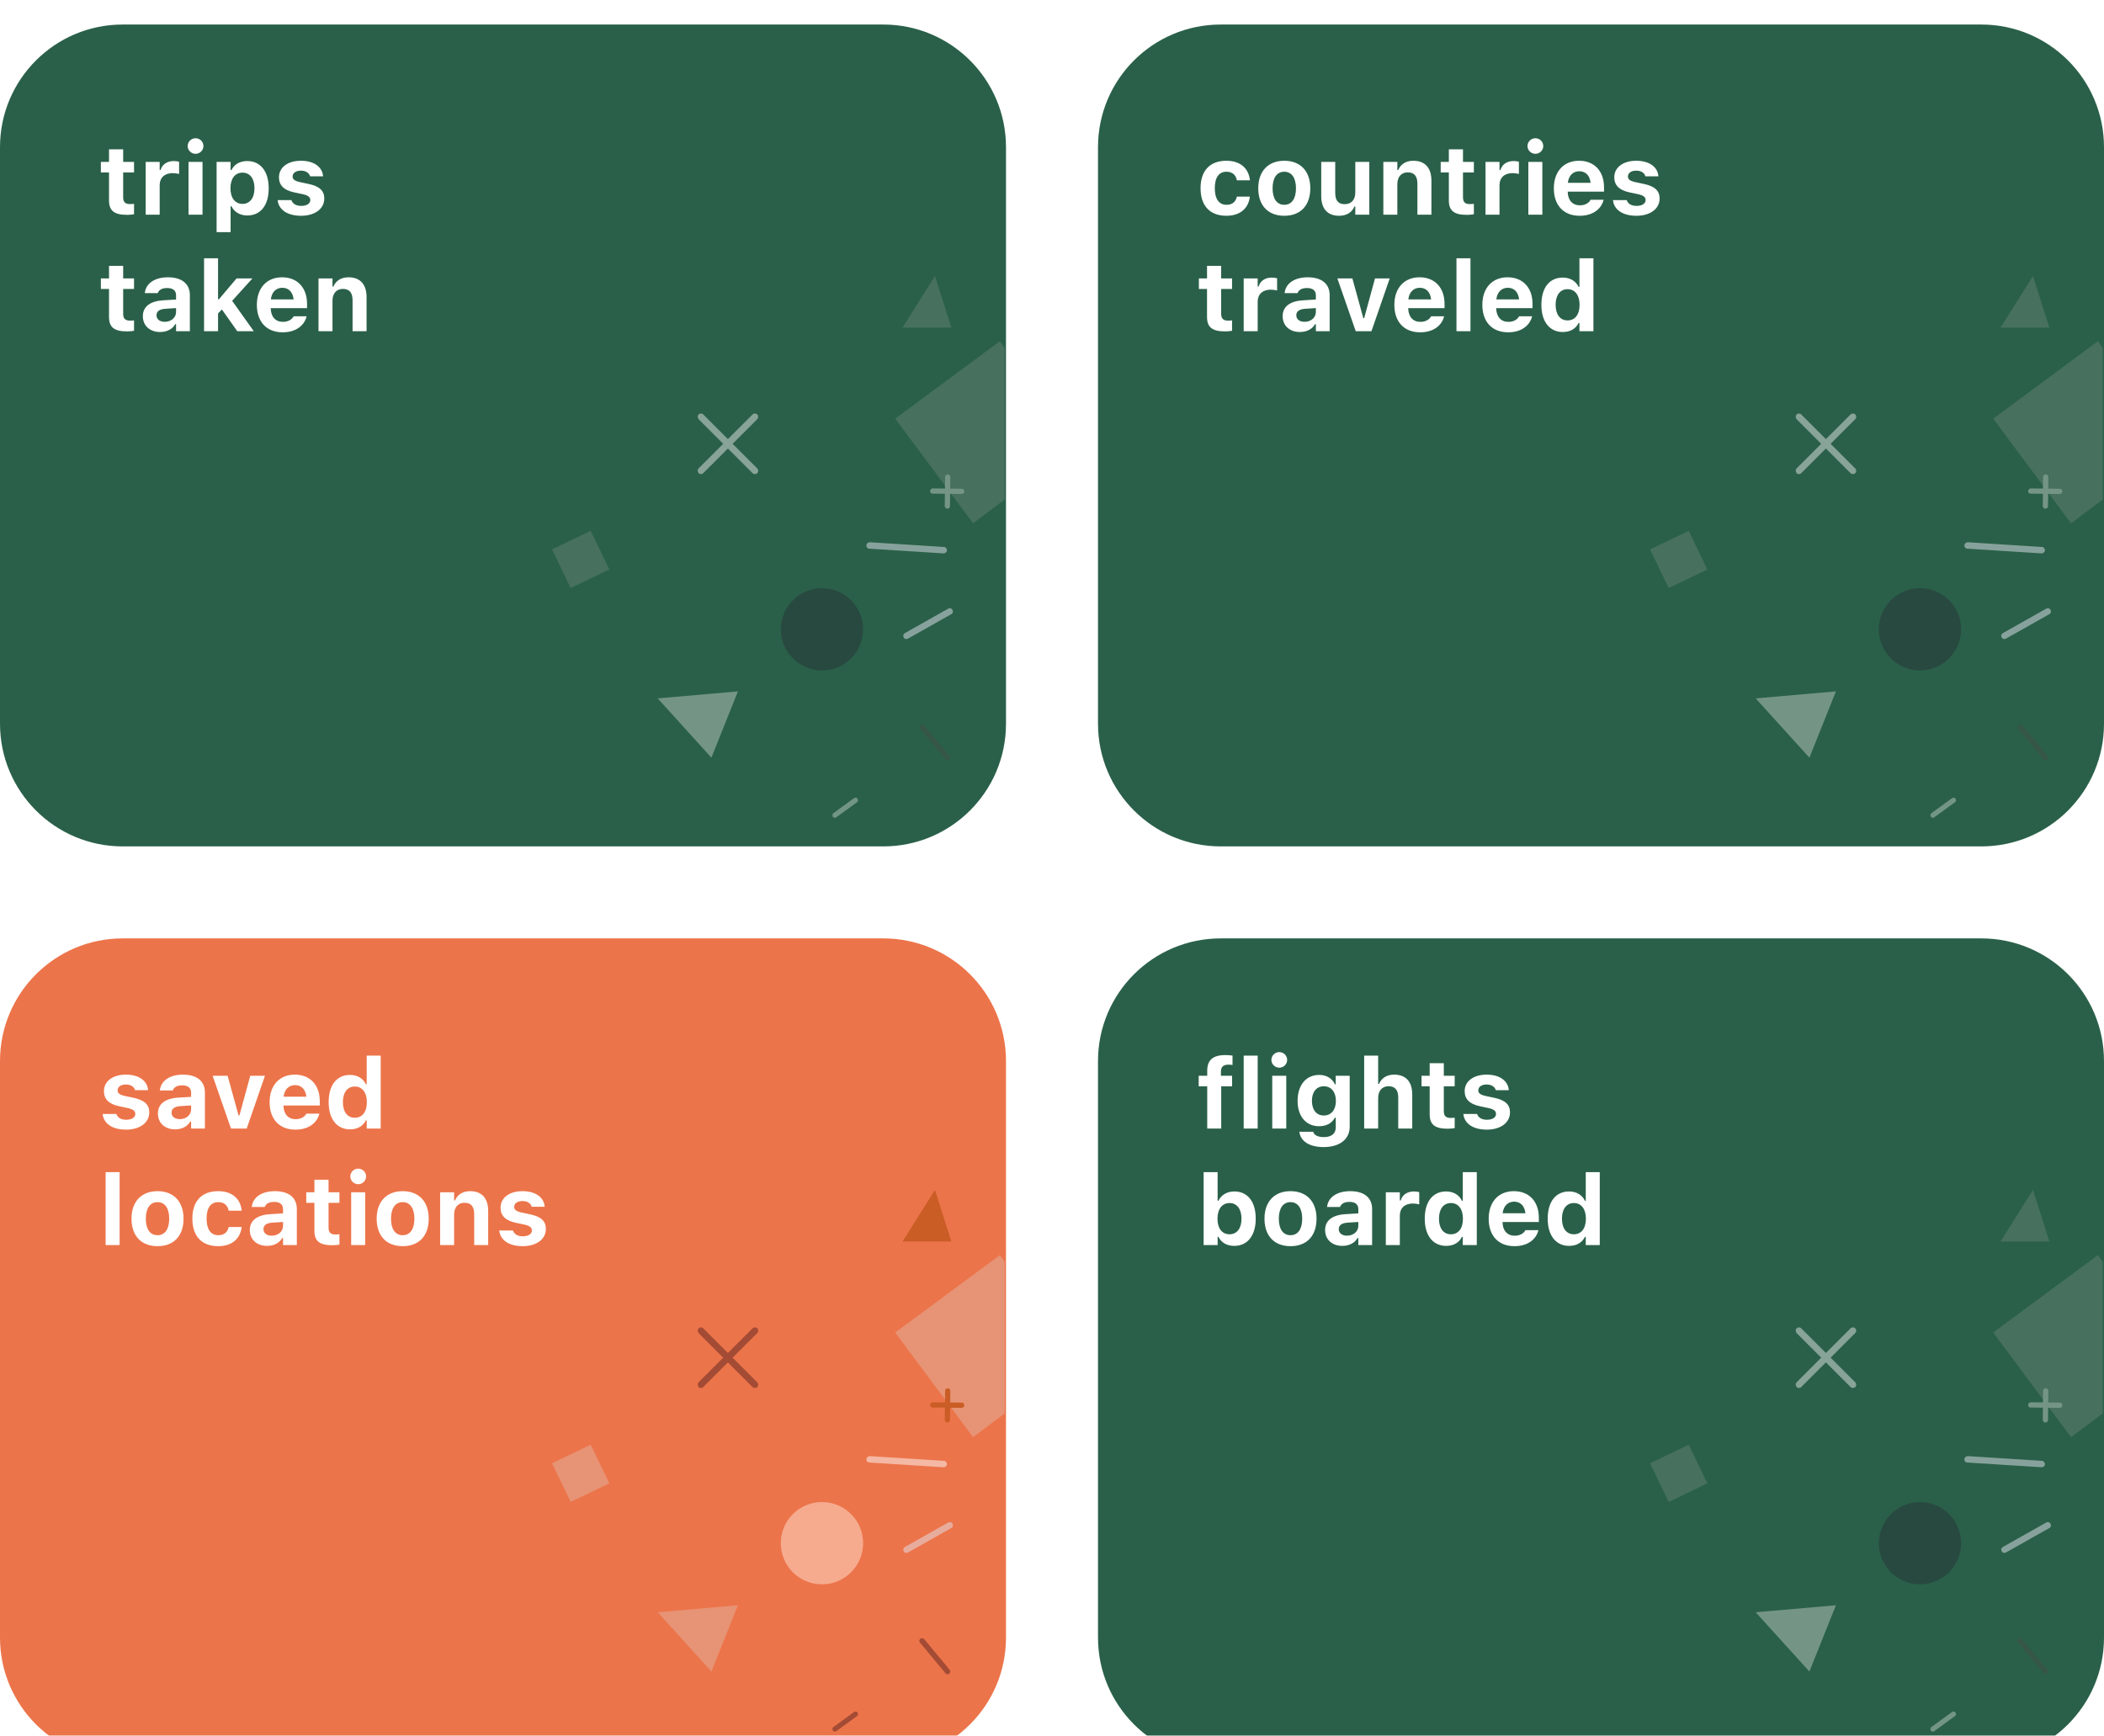 <svg width="343" height="283" viewBox="0 0 343 283" fill="none" xmlns="http://www.w3.org/2000/svg">
<g filter="url(#filter0_i)">
<path d="M0 169C0 157.954 8.954 149 20 149H144C155.046 149 164 157.954 164 169V263C164 274.046 155.046 283 144 283H20C8.954 283 0 274.046 0 263V169Z" fill="#EC744A"/>
</g>
<g opacity="0.501">
<path d="M113.742 225.725C113.742 225.585 113.812 225.446 113.882 225.376L122.682 216.576C122.892 216.366 123.241 216.366 123.45 216.576C123.66 216.786 123.66 217.135 123.45 217.344L114.65 226.144C114.441 226.354 114.092 226.354 113.882 226.144C113.812 226.004 113.742 225.865 113.742 225.725Z" fill="#59221D"/>
<path d="M113.742 216.925C113.742 216.786 113.812 216.646 113.882 216.576C114.092 216.366 114.441 216.366 114.65 216.576L123.45 225.376C123.66 225.585 123.66 225.935 123.45 226.144C123.241 226.354 122.892 226.354 122.682 226.144L113.882 217.344C113.812 217.205 113.742 217.065 113.742 216.925Z" fill="#59221D"/>
<path d="M141.241 237.97C141.241 237.62 141.521 237.411 141.8 237.411L153.882 238.179C154.162 238.179 154.371 238.459 154.371 238.738C154.371 239.017 154.092 239.227 153.813 239.227L141.73 238.459C141.451 238.459 141.241 238.249 141.241 237.97Z" fill="#FCFCFE"/>
<path d="M147.247 252.706C147.247 252.497 147.317 252.357 147.527 252.217L154.581 248.236C154.86 248.097 155.139 248.166 155.279 248.446C155.419 248.725 155.349 249.004 155.07 249.144L148.016 253.125C147.736 253.265 147.457 253.195 147.317 252.916C147.317 252.916 147.247 252.776 147.247 252.706Z" fill="#E4E4EF"/>
<path d="M163.797 205.715L163.001 204.634L145.941 217.259L158.622 234.319L163.797 230.452V205.715Z" fill="#E1B2A0"/>
<path d="M120.295 261.728L115.974 272.533L107.216 262.866L120.295 261.728Z" fill="#E1B2A0"/>
<path d="M155.096 202.416L152.424 194L147.135 202.416H155.096Z" fill="#A74602"/>
<path d="M127.289 251.606C127.289 255.312 130.293 258.316 133.999 258.316C137.705 258.316 140.709 255.312 140.709 251.606C140.709 247.9 137.705 244.896 133.999 244.896C130.293 244.896 127.289 247.9 127.289 251.606Z" fill="#FFE1D3"/>
<path d="M151.628 229.087C151.628 228.86 151.798 228.632 152.082 228.632L156.802 228.689C157.03 228.689 157.2 228.859 157.2 229.144C157.2 229.371 157.03 229.542 156.746 229.542L152.026 229.485C151.855 229.542 151.628 229.314 151.628 229.087Z" fill="#A74602"/>
<path d="M154.016 231.475L154.073 226.755C154.073 226.528 154.243 226.357 154.528 226.357C154.755 226.357 154.926 226.528 154.926 226.812L154.869 231.532C154.869 231.76 154.698 231.93 154.414 231.93C154.187 231.93 154.016 231.703 154.016 231.475Z" fill="#A74602"/>
<path d="M149.865 267.529C149.865 267.415 149.922 267.301 150.035 267.188C150.206 267.017 150.49 267.074 150.661 267.244L154.812 272.249C154.983 272.419 154.926 272.704 154.755 272.874C154.585 273.045 154.3 272.988 154.13 272.817L149.978 267.813C149.922 267.756 149.865 267.643 149.865 267.529Z" fill="#59221D"/>
<path d="M135.705 281.916C135.705 281.802 135.762 281.632 135.875 281.575L139.231 279.13C139.401 279.016 139.686 279.016 139.799 279.243C139.913 279.414 139.913 279.698 139.686 279.812L136.33 282.257C136.16 282.371 135.875 282.371 135.762 282.144C135.762 282.087 135.705 281.973 135.705 281.916Z" fill="#59221D"/>
<path d="M99.337 241.847L96.302 235.545L90 238.579L93.035 244.882L99.337 241.847Z" fill="#E1B2A0"/>
</g>
<path d="M20.562 184.18C22.766 184.18 24.336 183.07 24.336 181.367V181.359C24.336 180.086 23.531 179.367 21.812 179L20.383 178.695C19.492 178.5 19.172 178.234 19.172 177.773V177.766C19.172 177.188 19.734 176.82 20.523 176.82C21.375 176.82 21.883 177.25 22.008 177.711L22.016 177.75H24.133V177.719C24.039 176.336 22.789 175.211 20.531 175.211C18.383 175.211 16.945 176.289 16.945 177.906V177.914C16.945 179.203 17.758 180.008 19.398 180.359L20.836 180.664C21.711 180.859 22.055 181.148 22.055 181.609V181.625C22.055 182.195 21.461 182.57 20.586 182.57C19.688 182.57 19.164 182.188 18.984 181.656L18.969 181.625H16.727L16.734 181.656C16.898 183.133 18.227 184.18 20.562 184.18ZM28.547 184.133C29.672 184.133 30.578 183.656 31.016 182.859H31.156V184H33.406V178.125C33.406 176.289 32.117 175.211 29.836 175.211C27.672 175.211 26.25 176.211 26.07 177.719L26.062 177.789H28.172L28.188 177.758C28.367 177.25 28.891 176.961 29.711 176.961C30.648 176.961 31.156 177.383 31.156 178.125V178.836L29.078 178.961C26.938 179.086 25.742 179.992 25.742 181.539V181.555C25.742 183.117 26.906 184.133 28.547 184.133ZM27.969 181.414V181.398C27.969 180.773 28.445 180.406 29.422 180.344L31.156 180.234V180.867C31.156 181.773 30.367 182.469 29.312 182.469C28.523 182.469 27.969 182.07 27.969 181.414ZM37.656 184H40.219L43.195 175.398H40.797L39.031 181.867H38.891L37.109 175.398H34.664L37.656 184ZM48.156 184.18C50.672 184.18 51.781 182.727 52.047 181.648L52.062 181.57H49.938L49.914 181.617C49.758 181.945 49.203 182.477 48.203 182.477C46.992 182.477 46.234 181.656 46.211 180.242H52.133V179.531C52.133 176.93 50.57 175.211 48.062 175.211C45.555 175.211 43.953 176.969 43.953 179.703V179.711C43.953 182.469 45.539 184.18 48.156 184.18ZM48.102 176.922C49.094 176.922 49.805 177.562 49.945 178.812H46.234C46.375 177.594 47.109 176.922 48.102 176.922ZM57.07 184.133C58.281 184.133 59.195 183.594 59.641 182.664H59.781V184H62.062V172.109H59.781V176.773H59.641C59.211 175.836 58.25 175.258 57.07 175.258C54.891 175.258 53.578 176.922 53.578 179.688V179.703C53.578 182.453 54.922 184.133 57.07 184.133ZM57.844 182.242C56.641 182.242 55.898 181.289 55.898 179.703V179.688C55.898 178.117 56.641 177.148 57.844 177.148C59.047 177.148 59.805 178.117 59.805 179.695V179.711C59.805 181.289 59.055 182.242 57.844 182.242ZM17.219 203H19.5V191.109H17.219V203ZM25.68 203.18C28.328 203.18 29.922 201.508 29.922 198.703V198.688C29.922 195.906 28.305 194.211 25.68 194.211C23.055 194.211 21.438 195.914 21.438 198.688V198.703C21.438 201.5 23.031 203.18 25.68 203.18ZM25.68 201.391C24.461 201.391 23.773 200.398 23.773 198.703V198.688C23.773 197.008 24.469 196 25.68 196C26.883 196 27.586 197.008 27.586 198.688V198.703C27.586 200.398 26.891 201.391 25.68 201.391ZM35.57 203.18C37.812 203.18 39.156 201.977 39.391 200.102L39.398 200.055H37.289L37.273 200.086C37.07 200.945 36.516 201.391 35.578 201.391C34.359 201.391 33.68 200.43 33.68 198.688V198.672C33.68 196.953 34.352 196 35.578 196C36.555 196 37.125 196.547 37.273 197.383L37.281 197.398H39.406V197.375C39.203 195.453 37.852 194.211 35.57 194.211C32.875 194.211 31.359 195.844 31.359 198.672V198.688C31.359 201.547 32.883 203.18 35.57 203.18ZM43.531 203.133C44.656 203.133 45.562 202.656 46 201.859H46.141V203H48.391V197.125C48.391 195.289 47.102 194.211 44.82 194.211C42.656 194.211 41.234 195.211 41.055 196.719L41.047 196.789H43.156L43.172 196.758C43.352 196.25 43.875 195.961 44.695 195.961C45.633 195.961 46.141 196.383 46.141 197.125V197.836L44.062 197.961C41.922 198.086 40.727 198.992 40.727 200.539V200.555C40.727 202.117 41.891 203.133 43.531 203.133ZM42.953 200.414V200.398C42.953 199.773 43.43 199.406 44.406 199.344L46.141 199.234V199.867C46.141 200.773 45.352 201.469 44.297 201.469C43.508 201.469 42.953 201.07 42.953 200.414ZM54.195 203.031C54.633 203.031 55.055 202.984 55.336 202.93V201.234C55.117 201.258 54.961 201.273 54.664 201.273C53.891 201.273 53.562 200.93 53.562 200.156V196.117H55.336V194.398H53.562V192.344H51.258V194.398H49.93V196.117H51.258V200.68C51.258 202.352 52.102 203.031 54.195 203.031ZM58.398 193.078C59.102 193.078 59.68 192.516 59.68 191.812C59.68 191.102 59.102 190.539 58.398 190.539C57.695 190.539 57.109 191.102 57.109 191.812C57.109 192.516 57.695 193.078 58.398 193.078ZM57.25 203H59.531V194.398H57.25V203ZM65.648 203.18C68.297 203.18 69.891 201.508 69.891 198.703V198.688C69.891 195.906 68.273 194.211 65.648 194.211C63.023 194.211 61.406 195.914 61.406 198.688V198.703C61.406 201.5 63 203.18 65.648 203.18ZM65.648 201.391C64.43 201.391 63.742 200.398 63.742 198.703V198.688C63.742 197.008 64.438 196 65.648 196C66.852 196 67.555 197.008 67.555 198.688V198.703C67.555 200.398 66.859 201.391 65.648 201.391ZM71.75 203H74.031V198.023C74.031 196.859 74.672 196.102 75.727 196.102C76.805 196.102 77.305 196.742 77.305 197.953V203H79.586V197.438C79.586 195.383 78.555 194.211 76.641 194.211C75.414 194.211 74.562 194.797 74.172 195.727H74.031V194.398H71.75V203ZM85.219 203.18C87.422 203.18 88.992 202.07 88.992 200.367V200.359C88.992 199.086 88.188 198.367 86.469 198L85.039 197.695C84.148 197.5 83.828 197.234 83.828 196.773V196.766C83.828 196.188 84.391 195.82 85.18 195.82C86.031 195.82 86.539 196.25 86.664 196.711L86.672 196.75H88.789V196.719C88.695 195.336 87.445 194.211 85.188 194.211C83.039 194.211 81.602 195.289 81.602 196.906V196.914C81.602 198.203 82.414 199.008 84.055 199.359L85.492 199.664C86.367 199.859 86.711 200.148 86.711 200.609V200.625C86.711 201.195 86.117 201.57 85.242 201.57C84.344 201.57 83.82 201.188 83.641 200.656L83.625 200.625H81.383L81.391 200.656C81.555 202.133 82.883 203.18 85.219 203.18Z" fill="white"/>
<g filter="url(#filter1_i)">
<path d="M179 169C179 157.954 187.954 149 199 149H323C334.046 149 343 157.954 343 169V263C343 274.046 334.046 283 323 283H199C187.954 283 179 274.046 179 263V169Z" fill="#2A6049"/>
</g>
<path d="M196.805 184H199.086V177.117H200.859V175.398H199.039V174.75C199.039 174 199.367 173.586 200.25 173.586C200.547 173.586 200.789 173.609 200.93 173.633V172.109C200.602 172.062 200.219 172.023 199.758 172.023C197.68 172.023 196.805 172.883 196.805 174.594V175.398H195.414V177.117H196.805V184ZM202.75 184H205.031V172.109H202.75V184ZM208.555 174.078C209.258 174.078 209.836 173.516 209.836 172.812C209.836 172.102 209.258 171.539 208.555 171.539C207.852 171.539 207.266 172.102 207.266 172.812C207.266 173.516 207.852 174.078 208.555 174.078ZM207.406 184H209.688V175.398H207.406V184ZM215.781 187.023C218.383 187.023 220.031 185.75 220.031 183.734V175.398H217.75V176.805H217.641C217.18 175.836 216.258 175.258 215.078 175.258C212.875 175.258 211.539 176.961 211.539 179.492V179.508C211.539 181.953 212.875 183.625 215.039 183.625C216.234 183.625 217.141 183.133 217.617 182.227H217.758V183.828C217.758 184.828 217.047 185.398 215.828 185.398C214.812 185.398 214.219 185.055 214.094 184.555L214.086 184.523H211.828V184.562C212.016 186.023 213.398 187.023 215.781 187.023ZM215.812 181.875C214.578 181.875 213.875 180.914 213.875 179.5V179.484C213.875 178.07 214.586 177.109 215.812 177.109C217.039 177.109 217.781 178.07 217.781 179.484V179.5C217.781 180.914 217.047 181.875 215.812 181.875ZM222.391 184H224.672V179.023C224.672 177.859 225.312 177.102 226.367 177.102C227.445 177.102 227.945 177.742 227.945 178.953V184H230.227V178.438C230.227 176.383 229.195 175.211 227.281 175.211C226.055 175.211 225.203 175.797 224.812 176.727H224.672V172.109H222.391V184ZM236.008 184.031C236.445 184.031 236.867 183.984 237.148 183.93V182.234C236.93 182.258 236.773 182.273 236.477 182.273C235.703 182.273 235.375 181.93 235.375 181.156V177.117H237.148V175.398H235.375V173.344H233.07V175.398H231.742V177.117H233.07V181.68C233.07 183.352 233.914 184.031 236.008 184.031ZM242.391 184.18C244.594 184.18 246.164 183.07 246.164 181.367V181.359C246.164 180.086 245.359 179.367 243.641 179L242.211 178.695C241.32 178.5 241 178.234 241 177.773V177.766C241 177.188 241.562 176.82 242.352 176.82C243.203 176.82 243.711 177.25 243.836 177.711L243.844 177.75H245.961V177.719C245.867 176.336 244.617 175.211 242.359 175.211C240.211 175.211 238.773 176.289 238.773 177.906V177.914C238.773 179.203 239.586 180.008 241.227 180.359L242.664 180.664C243.539 180.859 243.883 181.148 243.883 181.609V181.625C243.883 182.195 243.289 182.57 242.414 182.57C241.516 182.57 240.992 182.188 240.812 181.656L240.797 181.625H238.555L238.562 181.656C238.727 183.133 240.055 184.18 242.391 184.18ZM201.219 203.133C203.367 203.133 204.711 201.453 204.711 198.703V198.688C204.711 195.922 203.398 194.258 201.219 194.258C200.039 194.258 199.078 194.836 198.641 195.773H198.5V191.109H196.219V203H198.5V201.664H198.641C199.086 202.594 200 203.133 201.219 203.133ZM200.438 201.242C199.234 201.242 198.477 200.289 198.477 198.711V198.695C198.477 197.117 199.242 196.148 200.438 196.148C201.641 196.148 202.391 197.117 202.391 198.688V198.703C202.391 200.289 201.648 201.242 200.438 201.242ZM210.383 203.18C213.031 203.18 214.625 201.508 214.625 198.703V198.688C214.625 195.906 213.008 194.211 210.383 194.211C207.758 194.211 206.141 195.914 206.141 198.688V198.703C206.141 201.5 207.734 203.18 210.383 203.18ZM210.383 201.391C209.164 201.391 208.477 200.398 208.477 198.703V198.688C208.477 197.008 209.172 196 210.383 196C211.586 196 212.289 197.008 212.289 198.688V198.703C212.289 200.398 211.594 201.391 210.383 201.391ZM218.828 203.133C219.953 203.133 220.859 202.656 221.297 201.859H221.438V203H223.688V197.125C223.688 195.289 222.398 194.211 220.117 194.211C217.953 194.211 216.531 195.211 216.352 196.719L216.344 196.789H218.453L218.469 196.758C218.648 196.25 219.172 195.961 219.992 195.961C220.93 195.961 221.438 196.383 221.438 197.125V197.836L219.359 197.961C217.219 198.086 216.023 198.992 216.023 200.539V200.555C216.023 202.117 217.188 203.133 218.828 203.133ZM218.25 200.414V200.398C218.25 199.773 218.727 199.406 219.703 199.344L221.438 199.234V199.867C221.438 200.773 220.648 201.469 219.594 201.469C218.805 201.469 218.25 201.07 218.25 200.414ZM225.922 203H228.203V198.188C228.203 196.969 229.023 196.227 230.32 196.227C230.672 196.227 231.023 196.281 231.367 196.359V194.367C231.141 194.305 230.82 194.258 230.516 194.258C229.398 194.258 228.617 194.805 228.344 195.734H228.203V194.398H225.922V203ZM235.758 203.133C236.969 203.133 237.883 202.594 238.328 201.664H238.469V203H240.75V191.109H238.469V195.773H238.328C237.898 194.836 236.938 194.258 235.758 194.258C233.578 194.258 232.266 195.922 232.266 198.688V198.703C232.266 201.453 233.609 203.133 235.758 203.133ZM236.531 201.242C235.328 201.242 234.586 200.289 234.586 198.703V198.688C234.586 197.117 235.328 196.148 236.531 196.148C237.734 196.148 238.492 197.117 238.492 198.695V198.711C238.492 200.289 237.742 201.242 236.531 201.242ZM246.891 203.18C249.406 203.18 250.516 201.727 250.781 200.648L250.797 200.57H248.672L248.648 200.617C248.492 200.945 247.938 201.477 246.938 201.477C245.727 201.477 244.969 200.656 244.945 199.242H250.867V198.531C250.867 195.93 249.305 194.211 246.797 194.211C244.289 194.211 242.688 195.969 242.688 198.703V198.711C242.688 201.469 244.273 203.18 246.891 203.18ZM246.836 195.922C247.828 195.922 248.539 196.562 248.68 197.812H244.969C245.109 196.594 245.844 195.922 246.836 195.922ZM255.805 203.133C257.016 203.133 257.93 202.594 258.375 201.664H258.516V203H260.797V191.109H258.516V195.773H258.375C257.945 194.836 256.984 194.258 255.805 194.258C253.625 194.258 252.312 195.922 252.312 198.688V198.703C252.312 201.453 253.656 203.133 255.805 203.133ZM256.578 201.242C255.375 201.242 254.633 200.289 254.633 198.703V198.688C254.633 197.117 255.375 196.148 256.578 196.148C257.781 196.148 258.539 197.117 258.539 198.695V198.711C258.539 200.289 257.789 201.242 256.578 201.242Z" fill="white"/>
<g opacity="0.501">
<path d="M292.742 225.725C292.742 225.585 292.812 225.446 292.882 225.376L301.682 216.576C301.892 216.366 302.241 216.366 302.45 216.576C302.66 216.786 302.66 217.135 302.45 217.344L293.65 226.144C293.441 226.354 293.092 226.354 292.882 226.144C292.812 226.004 292.742 225.865 292.742 225.725Z" fill="#E5E5E5"/>
<path d="M292.742 216.925C292.742 216.786 292.812 216.646 292.882 216.576C293.092 216.366 293.441 216.366 293.65 216.576L302.45 225.376C302.66 225.585 302.66 225.935 302.45 226.144C302.241 226.354 301.892 226.354 301.682 226.144L292.882 217.344C292.812 217.205 292.742 217.065 292.742 216.925Z" fill="#E5E5E5"/>
<path d="M320.241 237.97C320.241 237.62 320.521 237.411 320.8 237.411L332.882 238.179C333.162 238.179 333.371 238.459 333.371 238.738C333.371 239.017 333.092 239.227 332.813 239.227L320.73 238.459C320.451 238.459 320.241 238.249 320.241 237.97Z" fill="#E4E4EF"/>
<path d="M326.247 252.706C326.247 252.497 326.317 252.357 326.527 252.217L333.581 248.236C333.86 248.097 334.139 248.166 334.279 248.446C334.419 248.725 334.349 249.004 334.07 249.144L327.016 253.125C326.736 253.265 326.457 253.195 326.317 252.916C326.317 252.916 326.247 252.776 326.247 252.706Z" fill="#E4E4EF"/>
<path d="M342.797 205.715L342.001 204.634L324.941 217.259L337.622 234.319L342.797 230.452V205.715Z" fill="#638074"/>
<path d="M299.295 261.728L294.974 272.533L286.216 262.866L299.295 261.728Z" fill="#BDCAC2"/>
<path d="M334.096 202.416L331.424 194L326.135 202.416H334.096Z" fill="#638074"/>
<path d="M306.289 251.606C306.289 255.312 309.293 258.316 312.999 258.316C316.705 258.316 319.709 255.312 319.709 251.606C319.709 247.9 316.705 244.896 312.999 244.896C309.293 244.896 306.289 247.9 306.289 251.606Z" fill="#263238"/>
<path d="M330.628 229.087C330.628 228.86 330.798 228.632 331.082 228.632L335.802 228.689C336.03 228.689 336.2 228.859 336.2 229.144C336.2 229.371 336.03 229.542 335.746 229.542L331.026 229.485C330.855 229.542 330.628 229.314 330.628 229.087Z" fill="#BDCAC2"/>
<path d="M333.016 231.475L333.073 226.755C333.073 226.528 333.243 226.357 333.528 226.357C333.755 226.357 333.926 226.528 333.926 226.812L333.869 231.532C333.869 231.76 333.698 231.93 333.414 231.93C333.187 231.93 333.016 231.703 333.016 231.475Z" fill="#BDCAC2"/>
<path d="M328.865 267.529C328.865 267.415 328.922 267.301 329.035 267.188C329.206 267.017 329.49 267.074 329.661 267.244L333.812 272.249C333.983 272.419 333.926 272.704 333.755 272.874C333.585 273.045 333.3 272.988 333.13 272.817L328.978 267.813C328.922 267.756 328.865 267.643 328.865 267.529Z" fill="#424D47"/>
<path d="M314.705 281.916C314.705 281.802 314.762 281.632 314.875 281.575L318.231 279.13C318.401 279.016 318.686 279.016 318.799 279.243C318.913 279.414 318.913 279.698 318.686 279.812L315.33 282.257C315.16 282.371 314.875 282.371 314.762 282.144C314.762 282.087 314.705 281.973 314.705 281.916Z" fill="#BACAC2"/>
<path d="M278.337 241.847L275.302 235.545L269 238.579L272.035 244.882L278.337 241.847Z" fill="#638074"/>
</g>
<g filter="url(#filter2_i)">
<path d="M179 20C179 8.954 187.954 0 199 0H323C334.046 0 343 8.954 343 20V114C343 125.046 334.046 134 323 134H199C187.954 134 179 125.046 179 114V20Z" fill="#2A6049"/>
</g>
<g opacity="0.501">
<path d="M292.742 76.725C292.742 76.585 292.812 76.446 292.882 76.376L301.682 67.576C301.892 67.366 302.241 67.366 302.45 67.576C302.66 67.786 302.66 68.135 302.45 68.344L293.65 77.144C293.441 77.354 293.092 77.354 292.882 77.144C292.812 77.004 292.742 76.865 292.742 76.725Z" fill="#E5E5E5"/>
<path d="M292.742 67.925C292.742 67.786 292.812 67.646 292.882 67.576C293.092 67.366 293.441 67.366 293.65 67.576L302.45 76.376C302.66 76.585 302.66 76.935 302.45 77.144C302.241 77.354 301.892 77.354 301.682 77.144L292.882 68.344C292.812 68.205 292.742 68.065 292.742 67.925Z" fill="#E5E5E5"/>
<path d="M320.241 88.97C320.241 88.62 320.521 88.411 320.8 88.411L332.882 89.179C333.162 89.179 333.371 89.459 333.371 89.738C333.371 90.017 333.092 90.227 332.813 90.227L320.73 89.459C320.451 89.459 320.241 89.249 320.241 88.97Z" fill="#E4E4EF"/>
<path d="M326.247 103.706C326.247 103.497 326.317 103.357 326.527 103.217L333.581 99.236C333.86 99.097 334.139 99.166 334.279 99.446C334.419 99.725 334.349 100.004 334.07 100.144L327.016 104.125C326.736 104.265 326.457 104.195 326.317 103.916C326.317 103.916 326.247 103.776 326.247 103.706Z" fill="#E4E4EF"/>
<path d="M342.797 56.715L342.001 55.634L324.941 68.259L337.622 85.319L342.797 81.452V56.715Z" fill="#638074"/>
<path d="M299.295 112.728L294.974 123.533L286.216 113.866L299.295 112.728Z" fill="#BDCAC2"/>
<path d="M334.096 53.416L331.424 45L326.135 53.416H334.096Z" fill="#638074"/>
<path d="M306.289 102.606C306.289 106.312 309.293 109.316 312.999 109.316C316.705 109.316 319.709 106.312 319.709 102.606C319.709 98.9 316.705 95.896 312.999 95.896C309.293 95.896 306.289 98.9 306.289 102.606Z" fill="#263238"/>
<path d="M330.628 80.087C330.628 79.86 330.798 79.632 331.082 79.632L335.802 79.689C336.03 79.689 336.2 79.859 336.2 80.144C336.2 80.371 336.03 80.542 335.746 80.542L331.026 80.485C330.855 80.542 330.628 80.314 330.628 80.087Z" fill="#BDCAC2"/>
<path d="M333.016 82.475L333.073 77.755C333.073 77.528 333.243 77.357 333.528 77.357C333.755 77.357 333.926 77.528 333.926 77.812L333.869 82.532C333.869 82.76 333.698 82.93 333.414 82.93C333.187 82.93 333.016 82.703 333.016 82.475Z" fill="#BDCAC2"/>
<path d="M328.865 118.529C328.865 118.415 328.922 118.301 329.035 118.188C329.206 118.017 329.49 118.074 329.661 118.244L333.812 123.249C333.983 123.419 333.926 123.704 333.755 123.874C333.585 124.045 333.3 123.988 333.13 123.817L328.978 118.813C328.922 118.756 328.865 118.643 328.865 118.529Z" fill="#424D47"/>
<path d="M314.705 132.916C314.705 132.802 314.762 132.632 314.875 132.575L318.231 130.13C318.401 130.016 318.686 130.016 318.799 130.243C318.913 130.414 318.913 130.698 318.686 130.812L315.33 133.257C315.16 133.371 314.875 133.371 314.762 133.144C314.762 133.087 314.705 132.973 314.705 132.916Z" fill="#BACAC2"/>
<path d="M278.337 92.847L275.302 86.545L269 89.579L272.035 95.882L278.337 92.847Z" fill="#638074"/>
</g>
<path d="M199.93 35.18C202.172 35.18 203.516 33.977 203.75 32.102L203.758 32.055H201.648L201.633 32.086C201.43 32.945 200.875 33.391 199.938 33.391C198.719 33.391 198.039 32.43 198.039 30.688V30.672C198.039 28.953 198.711 28 199.938 28C200.914 28 201.484 28.547 201.633 29.383L201.641 29.398H203.766V29.375C203.562 27.453 202.211 26.211 199.93 26.211C197.234 26.211 195.719 27.844 195.719 30.672V30.688C195.719 33.547 197.242 35.18 199.93 35.18ZM209.367 35.18C212.016 35.18 213.609 33.508 213.609 30.703V30.688C213.609 27.906 211.992 26.211 209.367 26.211C206.742 26.211 205.125 27.914 205.125 30.688V30.703C205.125 33.5 206.719 35.18 209.367 35.18ZM209.367 33.391C208.148 33.391 207.461 32.398 207.461 30.703V30.688C207.461 29.008 208.156 28 209.367 28C210.57 28 211.273 29.008 211.273 30.688V30.703C211.273 32.398 210.578 33.391 209.367 33.391ZM218.312 35.18C219.539 35.18 220.414 34.609 220.805 33.672H220.945V35H223.227V26.398H220.945V31.367C220.945 32.531 220.336 33.289 219.211 33.289C218.133 33.289 217.672 32.656 217.672 31.438V26.398H215.391V31.961C215.391 34.008 216.383 35.18 218.312 35.18ZM225.516 35H227.797V30.023C227.797 28.859 228.438 28.102 229.492 28.102C230.57 28.102 231.07 28.742 231.07 29.953V35H233.352V29.438C233.352 27.383 232.32 26.211 230.406 26.211C229.18 26.211 228.328 26.797 227.938 27.727H227.797V26.398H225.516V35ZM239.133 35.031C239.57 35.031 239.992 34.984 240.273 34.93V33.234C240.055 33.258 239.898 33.273 239.602 33.273C238.828 33.273 238.5 32.93 238.5 32.156V28.117H240.273V26.398H238.5V24.344H236.195V26.398H234.867V28.117H236.195V32.68C236.195 34.352 237.039 35.031 239.133 35.031ZM242.172 35H244.453V30.188C244.453 28.969 245.273 28.227 246.57 28.227C246.922 28.227 247.273 28.281 247.617 28.359V26.367C247.391 26.305 247.07 26.258 246.766 26.258C245.648 26.258 244.867 26.805 244.594 27.734H244.453V26.398H242.172V35ZM250.305 25.078C251.008 25.078 251.586 24.516 251.586 23.812C251.586 23.102 251.008 22.539 250.305 22.539C249.602 22.539 249.016 23.102 249.016 23.812C249.016 24.516 249.602 25.078 250.305 25.078ZM249.156 35H251.438V26.398H249.156V35ZM257.516 35.18C260.031 35.18 261.141 33.727 261.406 32.648L261.422 32.57H259.297L259.273 32.617C259.117 32.945 258.562 33.477 257.562 33.477C256.352 33.477 255.594 32.656 255.57 31.242H261.492V30.531C261.492 27.93 259.93 26.211 257.422 26.211C254.914 26.211 253.312 27.969 253.312 30.703V30.711C253.312 33.469 254.898 35.18 257.516 35.18ZM257.461 27.922C258.453 27.922 259.164 28.562 259.305 29.812H255.594C255.734 28.594 256.469 27.922 257.461 27.922ZM266.781 35.18C268.984 35.18 270.555 34.07 270.555 32.367V32.359C270.555 31.086 269.75 30.367 268.031 30L266.602 29.695C265.711 29.5 265.391 29.234 265.391 28.773V28.766C265.391 28.188 265.953 27.82 266.742 27.82C267.594 27.82 268.102 28.25 268.227 28.711L268.234 28.75H270.352V28.719C270.258 27.336 269.008 26.211 266.75 26.211C264.602 26.211 263.164 27.289 263.164 28.906V28.914C263.164 30.203 263.977 31.008 265.617 31.359L267.055 31.664C267.93 31.859 268.273 32.148 268.273 32.609V32.625C268.273 33.195 267.68 33.57 266.805 33.57C265.906 33.57 265.383 33.188 265.203 32.656L265.188 32.625H262.945L262.953 32.656C263.117 34.133 264.445 35.18 266.781 35.18ZM199.711 54.031C200.148 54.031 200.57 53.984 200.852 53.93V52.234C200.633 52.258 200.477 52.273 200.18 52.273C199.406 52.273 199.078 51.93 199.078 51.156V47.117H200.852V45.398H199.078V43.344H196.773V45.398H195.445V47.117H196.773V51.68C196.773 53.352 197.617 54.031 199.711 54.031ZM202.75 54H205.031V49.188C205.031 47.969 205.852 47.227 207.148 47.227C207.5 47.227 207.852 47.281 208.195 47.359V45.367C207.969 45.305 207.648 45.258 207.344 45.258C206.227 45.258 205.445 45.805 205.172 46.734H205.031V45.398H202.75V54ZM211.906 54.133C213.031 54.133 213.938 53.656 214.375 52.859H214.516V54H216.766V48.125C216.766 46.289 215.477 45.211 213.195 45.211C211.031 45.211 209.609 46.211 209.43 47.719L209.422 47.789H211.531L211.547 47.758C211.727 47.25 212.25 46.961 213.07 46.961C214.008 46.961 214.516 47.383 214.516 48.125V48.836L212.438 48.961C210.297 49.086 209.102 49.992 209.102 51.539V51.555C209.102 53.117 210.266 54.133 211.906 54.133ZM211.328 51.414V51.398C211.328 50.773 211.805 50.406 212.781 50.344L214.516 50.234V50.867C214.516 51.773 213.727 52.469 212.672 52.469C211.883 52.469 211.328 52.07 211.328 51.414ZM221.016 54H223.578L226.555 45.398H224.156L222.391 51.867H222.25L220.469 45.398H218.023L221.016 54ZM231.516 54.18C234.031 54.18 235.141 52.727 235.406 51.648L235.422 51.57H233.297L233.273 51.617C233.117 51.945 232.562 52.477 231.562 52.477C230.352 52.477 229.594 51.656 229.57 50.242H235.492V49.531C235.492 46.93 233.93 45.211 231.422 45.211C228.914 45.211 227.312 46.969 227.312 49.703V49.711C227.312 52.469 228.898 54.18 231.516 54.18ZM231.461 46.922C232.453 46.922 233.164 47.562 233.305 48.812H229.594C229.734 47.594 230.469 46.922 231.461 46.922ZM237.438 54H239.719V42.109H237.438V54ZM245.859 54.18C248.375 54.18 249.484 52.727 249.75 51.648L249.766 51.57H247.641L247.617 51.617C247.461 51.945 246.906 52.477 245.906 52.477C244.695 52.477 243.938 51.656 243.914 50.242H249.836V49.531C249.836 46.93 248.273 45.211 245.766 45.211C243.258 45.211 241.656 46.969 241.656 49.703V49.711C241.656 52.469 243.242 54.18 245.859 54.18ZM245.805 46.922C246.797 46.922 247.508 47.562 247.648 48.812H243.938C244.078 47.594 244.812 46.922 245.805 46.922ZM254.773 54.133C255.984 54.133 256.898 53.594 257.344 52.664H257.484V54H259.766V42.109H257.484V46.773H257.344C256.914 45.836 255.953 45.258 254.773 45.258C252.594 45.258 251.281 46.922 251.281 49.688V49.703C251.281 52.453 252.625 54.133 254.773 54.133ZM255.547 52.242C254.344 52.242 253.602 51.289 253.602 49.703V49.688C253.602 48.117 254.344 47.148 255.547 47.148C256.75 47.148 257.508 48.117 257.508 49.695V49.711C257.508 51.289 256.758 52.242 255.547 52.242Z" fill="white"/>
<g filter="url(#filter3_i)">
<path d="M0 20C0 8.954 8.954 0 20 0H144C155.046 0 164 8.954 164 20V114C164 125.046 155.046 134 144 134H20C8.954 134 0 125.046 0 114V20Z" fill="#2A6049"/>
</g>
<g opacity="0.501">
<path d="M113.742 76.725C113.742 76.585 113.812 76.446 113.882 76.376L122.682 67.576C122.892 67.366 123.241 67.366 123.45 67.576C123.66 67.786 123.66 68.135 123.45 68.344L114.65 77.144C114.441 77.354 114.092 77.354 113.882 77.144C113.812 77.004 113.742 76.865 113.742 76.725Z" fill="#E5E5E5"/>
<path d="M113.742 67.925C113.742 67.786 113.812 67.646 113.882 67.576C114.092 67.366 114.441 67.366 114.65 67.576L123.45 76.376C123.66 76.585 123.66 76.935 123.45 77.144C123.241 77.354 122.892 77.354 122.682 77.144L113.882 68.344C113.812 68.205 113.742 68.065 113.742 67.925Z" fill="#E5E5E5"/>
<path d="M141.241 88.97C141.241 88.62 141.521 88.411 141.8 88.411L153.882 89.179C154.162 89.179 154.371 89.459 154.371 89.738C154.371 90.017 154.092 90.227 153.813 90.227L141.73 89.459C141.451 89.459 141.241 89.249 141.241 88.97Z" fill="#E4E4EF"/>
<path d="M147.247 103.706C147.247 103.497 147.317 103.357 147.527 103.217L154.581 99.236C154.86 99.097 155.139 99.166 155.279 99.446C155.419 99.725 155.349 100.004 155.07 100.144L148.016 104.125C147.736 104.265 147.457 104.195 147.317 103.916C147.317 103.916 147.247 103.776 147.247 103.706Z" fill="#E4E4EF"/>
<path d="M163.797 56.715L163.001 55.634L145.941 68.259L158.622 85.319L163.797 81.452V56.715Z" fill="#638074"/>
<path d="M120.295 112.728L115.974 123.533L107.216 113.866L120.295 112.728Z" fill="#BDCAC2"/>
<path d="M155.096 53.416L152.424 45L147.135 53.416H155.096Z" fill="#638074"/>
<path d="M127.289 102.606C127.289 106.312 130.293 109.316 133.999 109.316C137.705 109.316 140.709 106.312 140.709 102.606C140.709 98.9 137.705 95.896 133.999 95.896C130.293 95.896 127.289 98.9 127.289 102.606Z" fill="#263238"/>
<path d="M151.628 80.087C151.628 79.86 151.798 79.632 152.082 79.632L156.802 79.689C157.03 79.689 157.2 79.859 157.2 80.144C157.2 80.371 157.03 80.542 156.746 80.542L152.026 80.485C151.855 80.542 151.628 80.314 151.628 80.087Z" fill="#BDCAC2"/>
<path d="M154.016 82.475L154.073 77.755C154.073 77.528 154.243 77.357 154.528 77.357C154.755 77.357 154.926 77.528 154.926 77.812L154.869 82.532C154.869 82.76 154.698 82.93 154.414 82.93C154.187 82.93 154.016 82.703 154.016 82.475Z" fill="#BDCAC2"/>
<path d="M149.865 118.529C149.865 118.415 149.922 118.301 150.035 118.188C150.206 118.017 150.49 118.074 150.661 118.244L154.812 123.249C154.983 123.419 154.926 123.704 154.755 123.874C154.585 124.045 154.3 123.988 154.13 123.817L149.978 118.813C149.922 118.756 149.865 118.643 149.865 118.529Z" fill="#424D47"/>
<path d="M135.705 132.916C135.705 132.802 135.762 132.632 135.875 132.575L139.231 130.13C139.401 130.016 139.686 130.016 139.799 130.243C139.913 130.414 139.913 130.698 139.686 130.812L136.33 133.257C136.16 133.371 135.875 133.371 135.762 133.144C135.762 133.087 135.705 132.973 135.705 132.916Z" fill="#BACAC2"/>
<path d="M99.337 92.847L96.302 86.545L90 89.579L93.035 95.882L99.337 92.847Z" fill="#638074"/>
</g>
<path d="M20.711 35.031C21.148 35.031 21.57 34.984 21.852 34.93V33.234C21.633 33.258 21.477 33.273 21.18 33.273C20.406 33.273 20.078 32.93 20.078 32.156V28.117H21.852V26.398H20.078V24.344H17.773V26.398H16.445V28.117H17.773V32.68C17.773 34.352 18.617 35.031 20.711 35.031ZM23.75 35H26.031V30.188C26.031 28.969 26.852 28.227 28.148 28.227C28.5 28.227 28.852 28.281 29.195 28.359V26.367C28.969 26.305 28.648 26.258 28.344 26.258C27.227 26.258 26.445 26.805 26.172 27.734H26.031V26.398H23.75V35ZM31.883 25.078C32.586 25.078 33.164 24.516 33.164 23.812C33.164 23.102 32.586 22.539 31.883 22.539C31.18 22.539 30.594 23.102 30.594 23.812C30.594 24.516 31.18 25.078 31.883 25.078ZM30.734 35H33.016V26.398H30.734V35ZM35.312 37.852H37.594V33.625H37.734C38.172 34.562 39.133 35.133 40.312 35.133C42.492 35.133 43.805 33.469 43.805 30.703V30.688C43.805 27.945 42.461 26.258 40.312 26.258C39.094 26.258 38.18 26.805 37.734 27.727H37.594V26.398H35.312V37.852ZM39.531 33.242C38.336 33.242 37.57 32.281 37.57 30.703V30.688C37.57 29.109 38.328 28.148 39.531 28.148C40.742 28.148 41.484 29.109 41.484 30.688V30.703C41.484 32.281 40.734 33.242 39.531 33.242ZM49.094 35.18C51.297 35.18 52.867 34.07 52.867 32.367V32.359C52.867 31.086 52.062 30.367 50.344 30L48.914 29.695C48.023 29.5 47.703 29.234 47.703 28.773V28.766C47.703 28.188 48.266 27.82 49.055 27.82C49.906 27.82 50.414 28.25 50.539 28.711L50.547 28.75H52.664V28.719C52.57 27.336 51.32 26.211 49.062 26.211C46.914 26.211 45.477 27.289 45.477 28.906V28.914C45.477 30.203 46.289 31.008 47.93 31.359L49.367 31.664C50.242 31.859 50.586 32.148 50.586 32.609V32.625C50.586 33.195 49.992 33.57 49.117 33.57C48.219 33.57 47.695 33.188 47.516 32.656L47.5 32.625H45.258L45.266 32.656C45.43 34.133 46.758 35.18 49.094 35.18ZM20.711 54.031C21.148 54.031 21.57 53.984 21.852 53.93V52.234C21.633 52.258 21.477 52.273 21.18 52.273C20.406 52.273 20.078 51.93 20.078 51.156V47.117H21.852V45.398H20.078V43.344H17.773V45.398H16.445V47.117H17.773V51.68C17.773 53.352 18.617 54.031 20.711 54.031ZM26.094 54.133C27.219 54.133 28.125 53.656 28.562 52.859H28.703V54H30.953V48.125C30.953 46.289 29.664 45.211 27.383 45.211C25.219 45.211 23.797 46.211 23.617 47.719L23.609 47.789H25.719L25.734 47.758C25.914 47.25 26.438 46.961 27.258 46.961C28.195 46.961 28.703 47.383 28.703 48.125V48.836L26.625 48.961C24.484 49.086 23.289 49.992 23.289 51.539V51.555C23.289 53.117 24.453 54.133 26.094 54.133ZM25.516 51.414V51.398C25.516 50.773 25.992 50.406 26.969 50.344L28.703 50.234V50.867C28.703 51.773 27.914 52.469 26.859 52.469C26.07 52.469 25.516 52.07 25.516 51.414ZM33.266 54H35.547V51.117L36.172 50.453L38.68 54H41.375L37.844 49.047L41.148 45.398H38.562L35.688 48.797H35.547V42.109H33.266V54ZM46.078 54.18C48.594 54.18 49.703 52.727 49.969 51.648L49.984 51.57H47.859L47.836 51.617C47.68 51.945 47.125 52.477 46.125 52.477C44.914 52.477 44.156 51.656 44.133 50.242H50.055V49.531C50.055 46.93 48.492 45.211 45.984 45.211C43.477 45.211 41.875 46.969 41.875 49.703V49.711C41.875 52.469 43.461 54.18 46.078 54.18ZM46.023 46.922C47.016 46.922 47.727 47.562 47.867 48.812H44.156C44.297 47.594 45.031 46.922 46.023 46.922ZM51.922 54H54.203V49.023C54.203 47.859 54.844 47.102 55.898 47.102C56.977 47.102 57.477 47.742 57.477 48.953V54H59.758V48.438C59.758 46.383 58.727 45.211 56.812 45.211C55.586 45.211 54.734 45.797 54.344 46.727H54.203V45.398H51.922V54Z" fill="white"/>
<defs>
<filter id="filter0_i" x="0" y="149" width="164" height="138" filterUnits="userSpaceOnUse" color-interpolation-filters="sRGB">
<feFlood flood-opacity="0" result="BackgroundImageFix"/>
<feBlend mode="normal" in="SourceGraphic" in2="BackgroundImageFix" result="shape"/>
<feColorMatrix in="SourceAlpha" type="matrix" values="0 0 0 0 0 0 0 0 0 0 0 0 0 0 0 0 0 0 127 0" result="hardAlpha"/>
<feOffset dy="4"/>
<feGaussianBlur stdDeviation="2"/>
<feComposite in2="hardAlpha" operator="arithmetic" k2="-1" k3="1"/>
<feColorMatrix type="matrix" values="0 0 0 0 0 0 0 0 0 0 0 0 0 0 0 0 0 0 0.25 0"/>
<feBlend mode="normal" in2="shape" result="effect1_innerShadow"/>
</filter>
<filter id="filter1_i" x="179" y="149" width="164" height="138" filterUnits="userSpaceOnUse" color-interpolation-filters="sRGB">
<feFlood flood-opacity="0" result="BackgroundImageFix"/>
<feBlend mode="normal" in="SourceGraphic" in2="BackgroundImageFix" result="shape"/>
<feColorMatrix in="SourceAlpha" type="matrix" values="0 0 0 0 0 0 0 0 0 0 0 0 0 0 0 0 0 0 127 0" result="hardAlpha"/>
<feOffset dy="4"/>
<feGaussianBlur stdDeviation="2"/>
<feComposite in2="hardAlpha" operator="arithmetic" k2="-1" k3="1"/>
<feColorMatrix type="matrix" values="0 0 0 0 0 0 0 0 0 0 0 0 0 0 0 0 0 0 0.25 0"/>
<feBlend mode="normal" in2="shape" result="effect1_innerShadow"/>
</filter>
<filter id="filter2_i" x="179" y="0" width="164" height="138" filterUnits="userSpaceOnUse" color-interpolation-filters="sRGB">
<feFlood flood-opacity="0" result="BackgroundImageFix"/>
<feBlend mode="normal" in="SourceGraphic" in2="BackgroundImageFix" result="shape"/>
<feColorMatrix in="SourceAlpha" type="matrix" values="0 0 0 0 0 0 0 0 0 0 0 0 0 0 0 0 0 0 127 0" result="hardAlpha"/>
<feOffset dy="4"/>
<feGaussianBlur stdDeviation="2"/>
<feComposite in2="hardAlpha" operator="arithmetic" k2="-1" k3="1"/>
<feColorMatrix type="matrix" values="0 0 0 0 0 0 0 0 0 0 0 0 0 0 0 0 0 0 0.25 0"/>
<feBlend mode="normal" in2="shape" result="effect1_innerShadow"/>
</filter>
<filter id="filter3_i" x="0" y="0" width="164" height="138" filterUnits="userSpaceOnUse" color-interpolation-filters="sRGB">
<feFlood flood-opacity="0" result="BackgroundImageFix"/>
<feBlend mode="normal" in="SourceGraphic" in2="BackgroundImageFix" result="shape"/>
<feColorMatrix in="SourceAlpha" type="matrix" values="0 0 0 0 0 0 0 0 0 0 0 0 0 0 0 0 0 0 127 0" result="hardAlpha"/>
<feOffset dy="4"/>
<feGaussianBlur stdDeviation="2"/>
<feComposite in2="hardAlpha" operator="arithmetic" k2="-1" k3="1"/>
<feColorMatrix type="matrix" values="0 0 0 0 0 0 0 0 0 0 0 0 0 0 0 0 0 0 0.25 0"/>
<feBlend mode="normal" in2="shape" result="effect1_innerShadow"/>
</filter>
</defs>
</svg>
